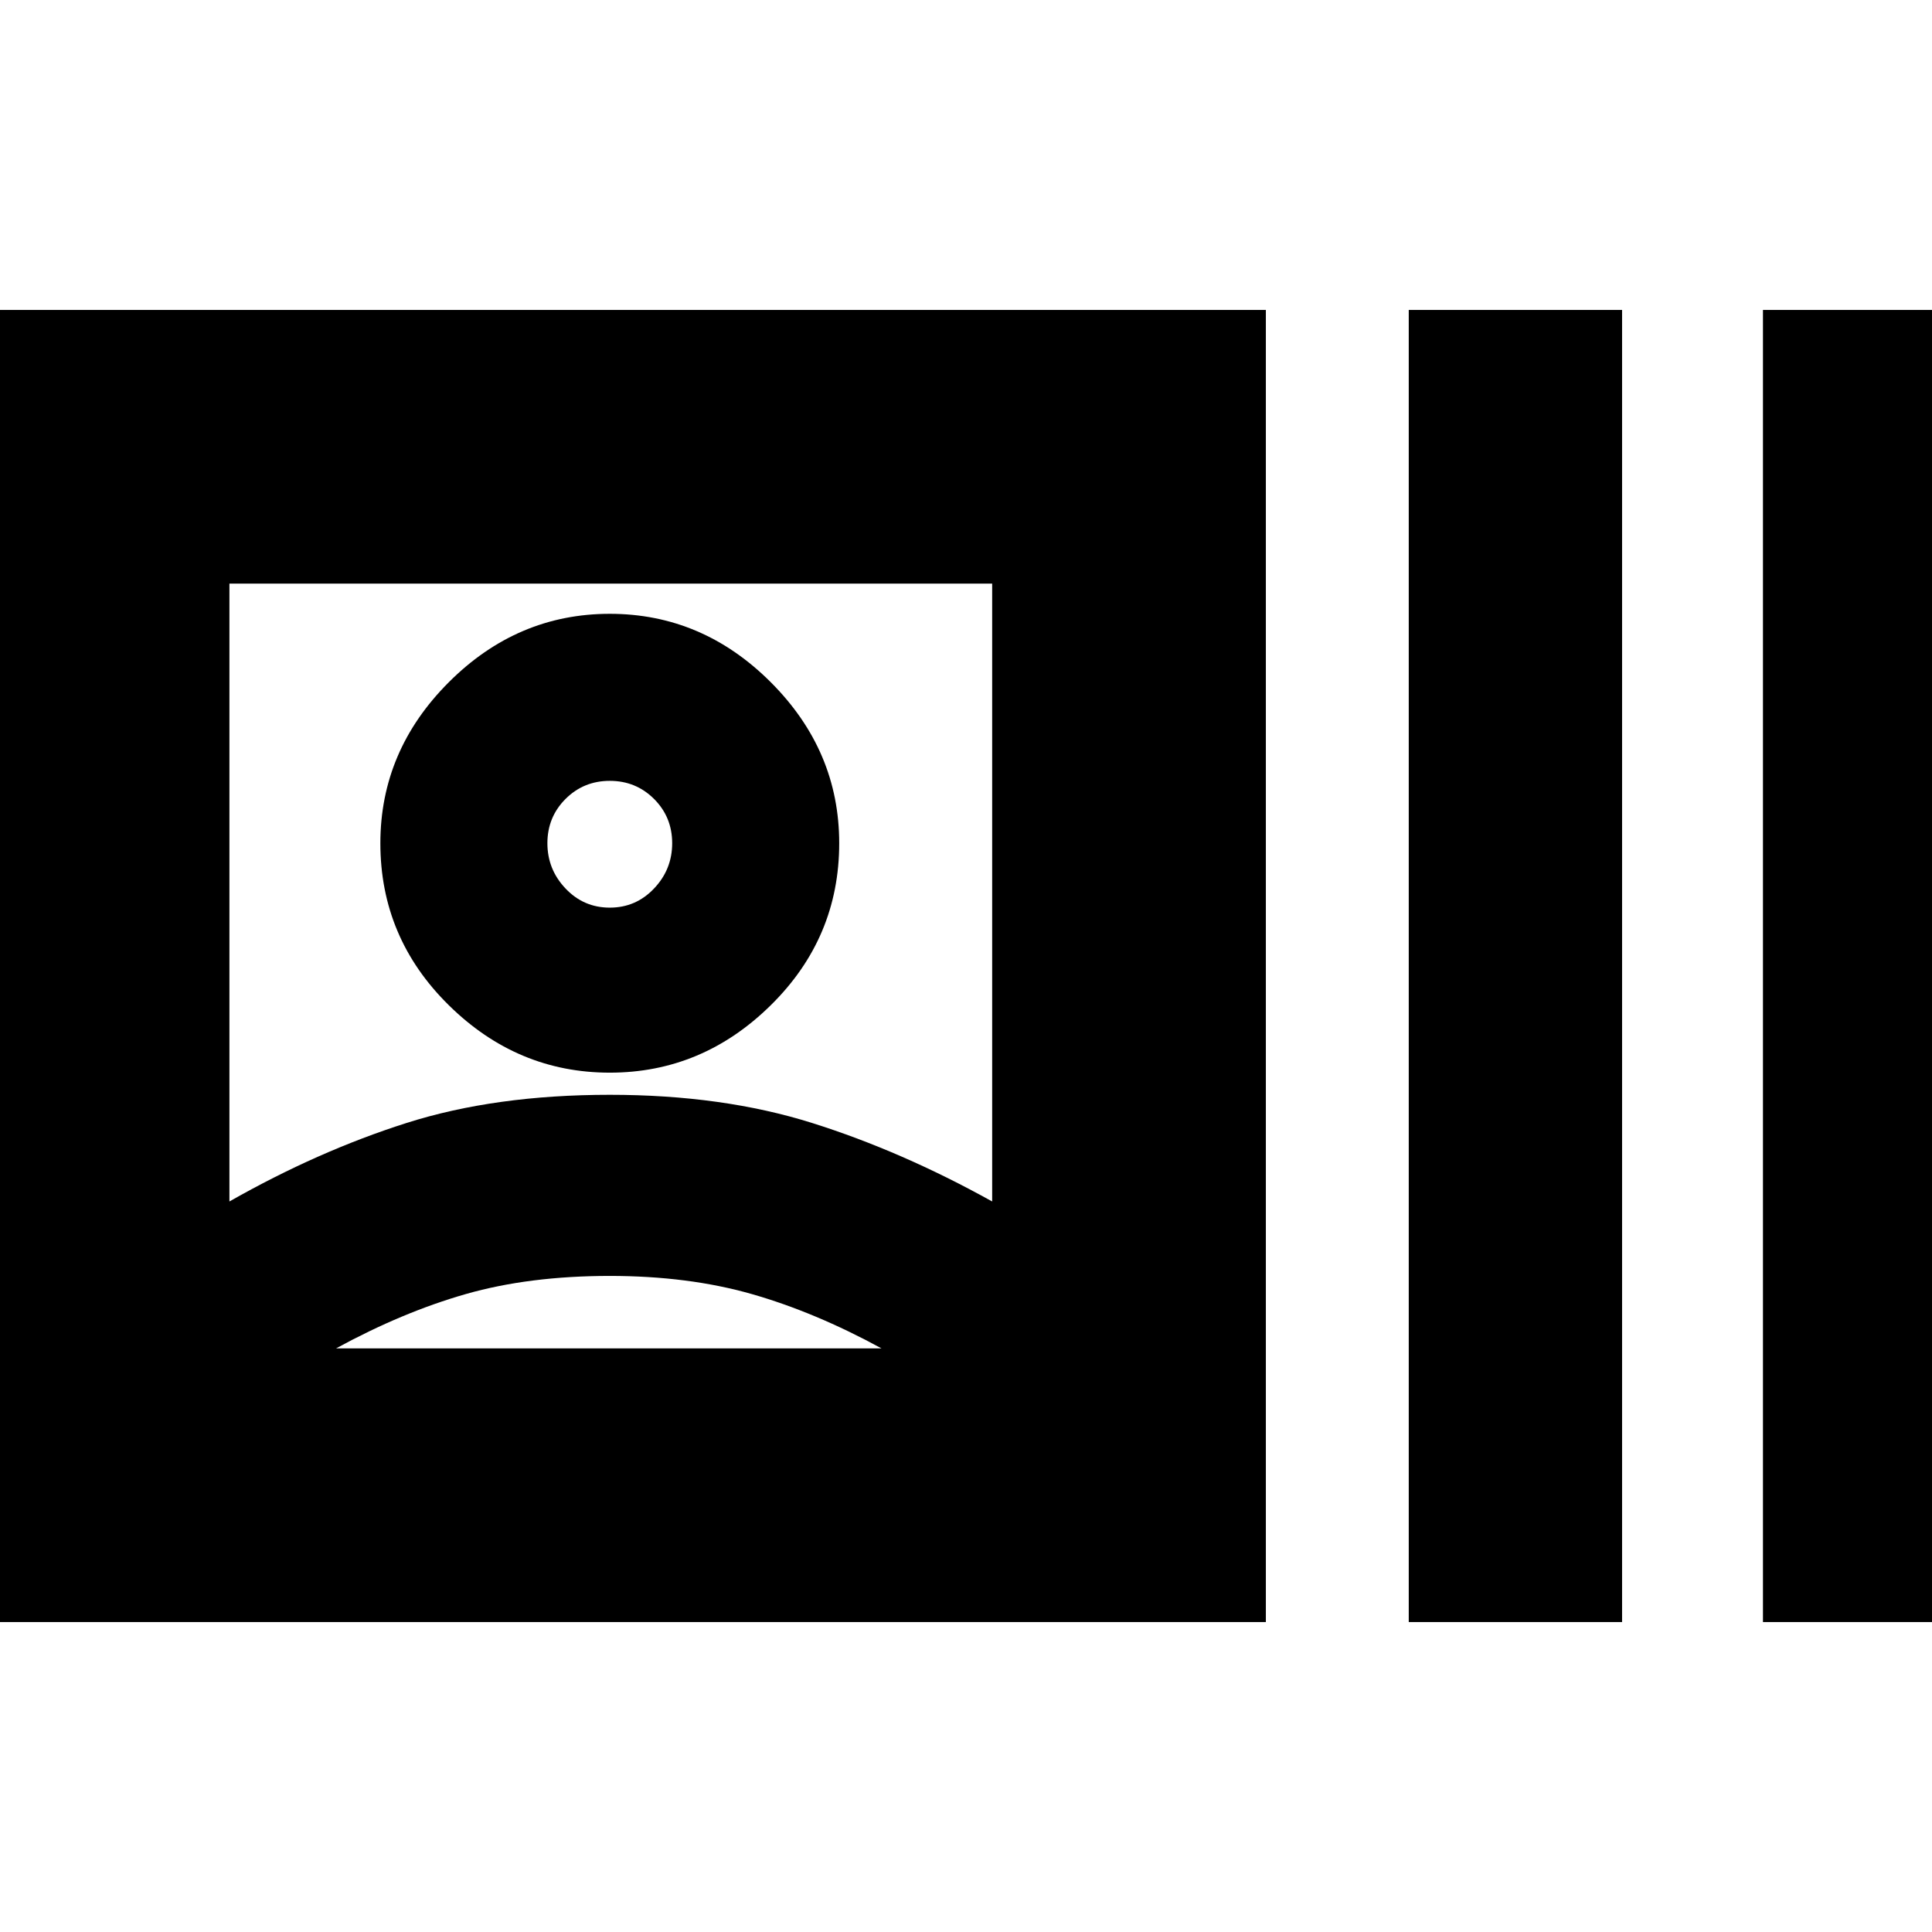 <svg xmlns="http://www.w3.org/2000/svg" height="24" width="24"><path d="M-0.55 20.15V3.85H15.725V20.15ZM7.575 16.75Q7.575 16.75 7.575 16.75Q7.575 16.75 7.575 16.75Q7.575 16.75 7.575 16.75Q7.575 16.75 7.575 16.75ZM2.85 14.925Q3.95 14.3 5.05 13.95Q6.15 13.6 7.575 13.6Q8.975 13.6 10.088 13.95Q11.2 14.3 12.325 14.925V7.25H2.85ZM17.5 20.15V3.85H20.15V20.15ZM21.9 20.15V3.85H24.55V20.15ZM7.575 13.325Q6.425 13.325 5.575 12.487Q4.725 11.65 4.725 10.475Q4.725 9.325 5.575 8.475Q6.425 7.625 7.575 7.625Q8.725 7.625 9.575 8.475Q10.425 9.325 10.425 10.475Q10.425 11.65 9.575 12.487Q8.725 13.325 7.575 13.325ZM7.575 10.475Q7.575 10.475 7.575 10.475Q7.575 10.475 7.575 10.475Q7.575 10.475 7.575 10.475Q7.575 10.475 7.575 10.475Q7.575 10.475 7.575 10.475Q7.575 10.475 7.575 10.475Q7.575 10.475 7.575 10.475Q7.575 10.475 7.575 10.475ZM4.175 16.75H10.95Q10.125 16.3 9.338 16.075Q8.55 15.85 7.575 15.85Q6.575 15.85 5.787 16.075Q5 16.3 4.175 16.75ZM7.575 11.275Q7.9 11.275 8.125 11.037Q8.35 10.8 8.35 10.475Q8.35 10.15 8.125 9.925Q7.9 9.7 7.575 9.7Q7.25 9.7 7.025 9.925Q6.8 10.15 6.8 10.475Q6.8 10.8 7.025 11.037Q7.25 11.275 7.575 11.275Z"/></svg>